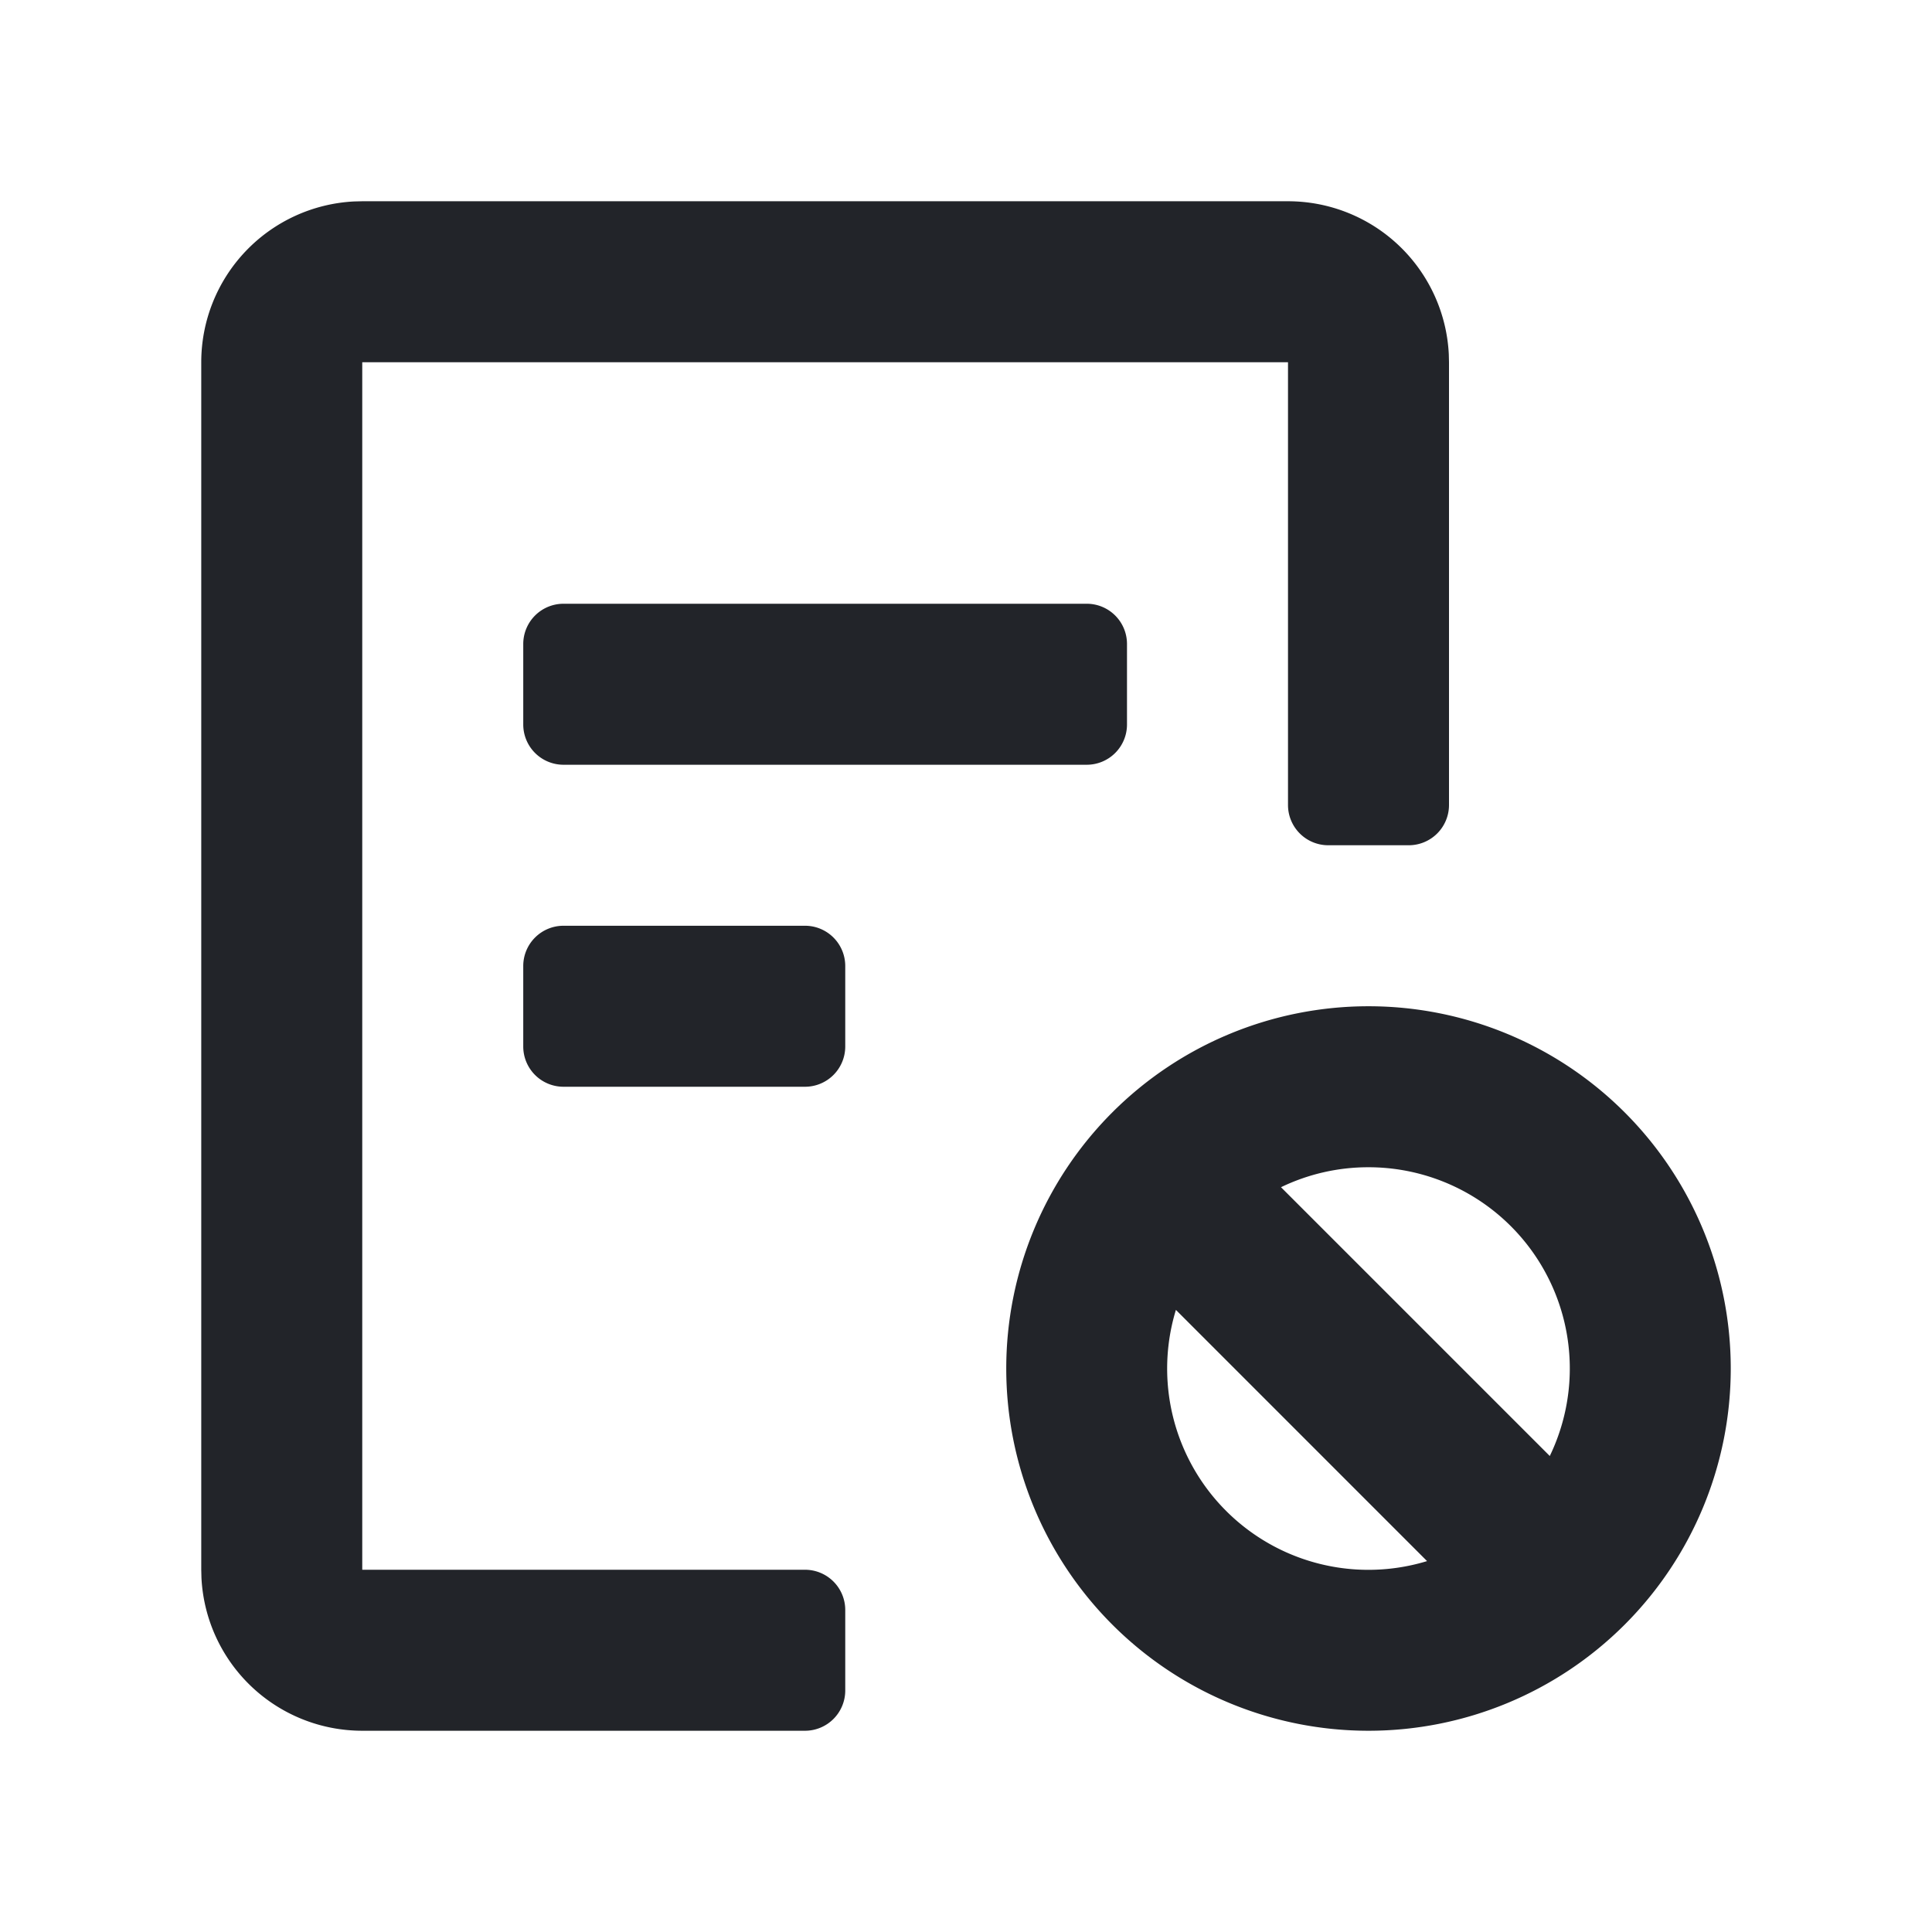 <?xml version="1.0" standalone="no"?><!DOCTYPE svg PUBLIC "-//W3C//DTD SVG 1.1//EN" "http://www.w3.org/Graphics/SVG/1.1/DTD/svg11.dtd"><svg t="1654173356324" class="icon" viewBox="0 0 1024 1024" version="1.1" xmlns="http://www.w3.org/2000/svg" p-id="4424" xmlns:xlink="http://www.w3.org/1999/xlink" width="200" height="200"><defs><style type="text/css">@font-face { font-family: feedback-iconfont; src: url("//at.alicdn.com/t/font_1031158_u69w8yhxdu.woff2?t=1630033759944") format("woff2"), url("//at.alicdn.com/t/font_1031158_u69w8yhxdu.woff?t=1630033759944") format("woff"), url("//at.alicdn.com/t/font_1031158_u69w8yhxdu.ttf?t=1630033759944") format("truetype"); }
</style></defs><path d="M682.667 106.667a85.333 85.333 0 0 1 85.227 81.067L768 192v234.667a21.333 21.333 0 0 1-21.333 21.333h-42.667a21.333 21.333 0 0 1-21.333-21.333V192H192v640h234.667a21.333 21.333 0 0 1 21.333 21.333v42.667a21.333 21.333 0 0 1-21.333 21.333H192a85.333 85.333 0 0 1-85.227-81.067L106.667 832V192a85.333 85.333 0 0 1 81.067-85.227L192 106.667h490.667z m42.667 426.667a192 192 0 1 1 0 384 192 192 0 0 1 0-384z m-102.08 160.939a106.667 106.667 0 0 0 133.12 133.141l-133.12-133.141zM725.333 618.667a106.24 106.24 0 0 0-46.379 10.581l142.464 142.464A106.667 106.667 0 0 0 725.333 618.667z m-298.667-128a21.333 21.333 0 0 1 21.333 21.333v42.667a21.333 21.333 0 0 1-21.333 21.333h-128a21.333 21.333 0 0 1-21.333-21.333v-42.667a21.333 21.333 0 0 1 21.333-21.333h128z m149.333-170.667a21.333 21.333 0 0 1 21.333 21.333v42.667a21.333 21.333 0 0 1-21.333 21.333H298.667a21.333 21.333 0 0 1-21.333-21.333v-42.667a21.333 21.333 0 0 1 21.333-21.333h277.333z" fill="#222429" p-id="4425"></path></svg>